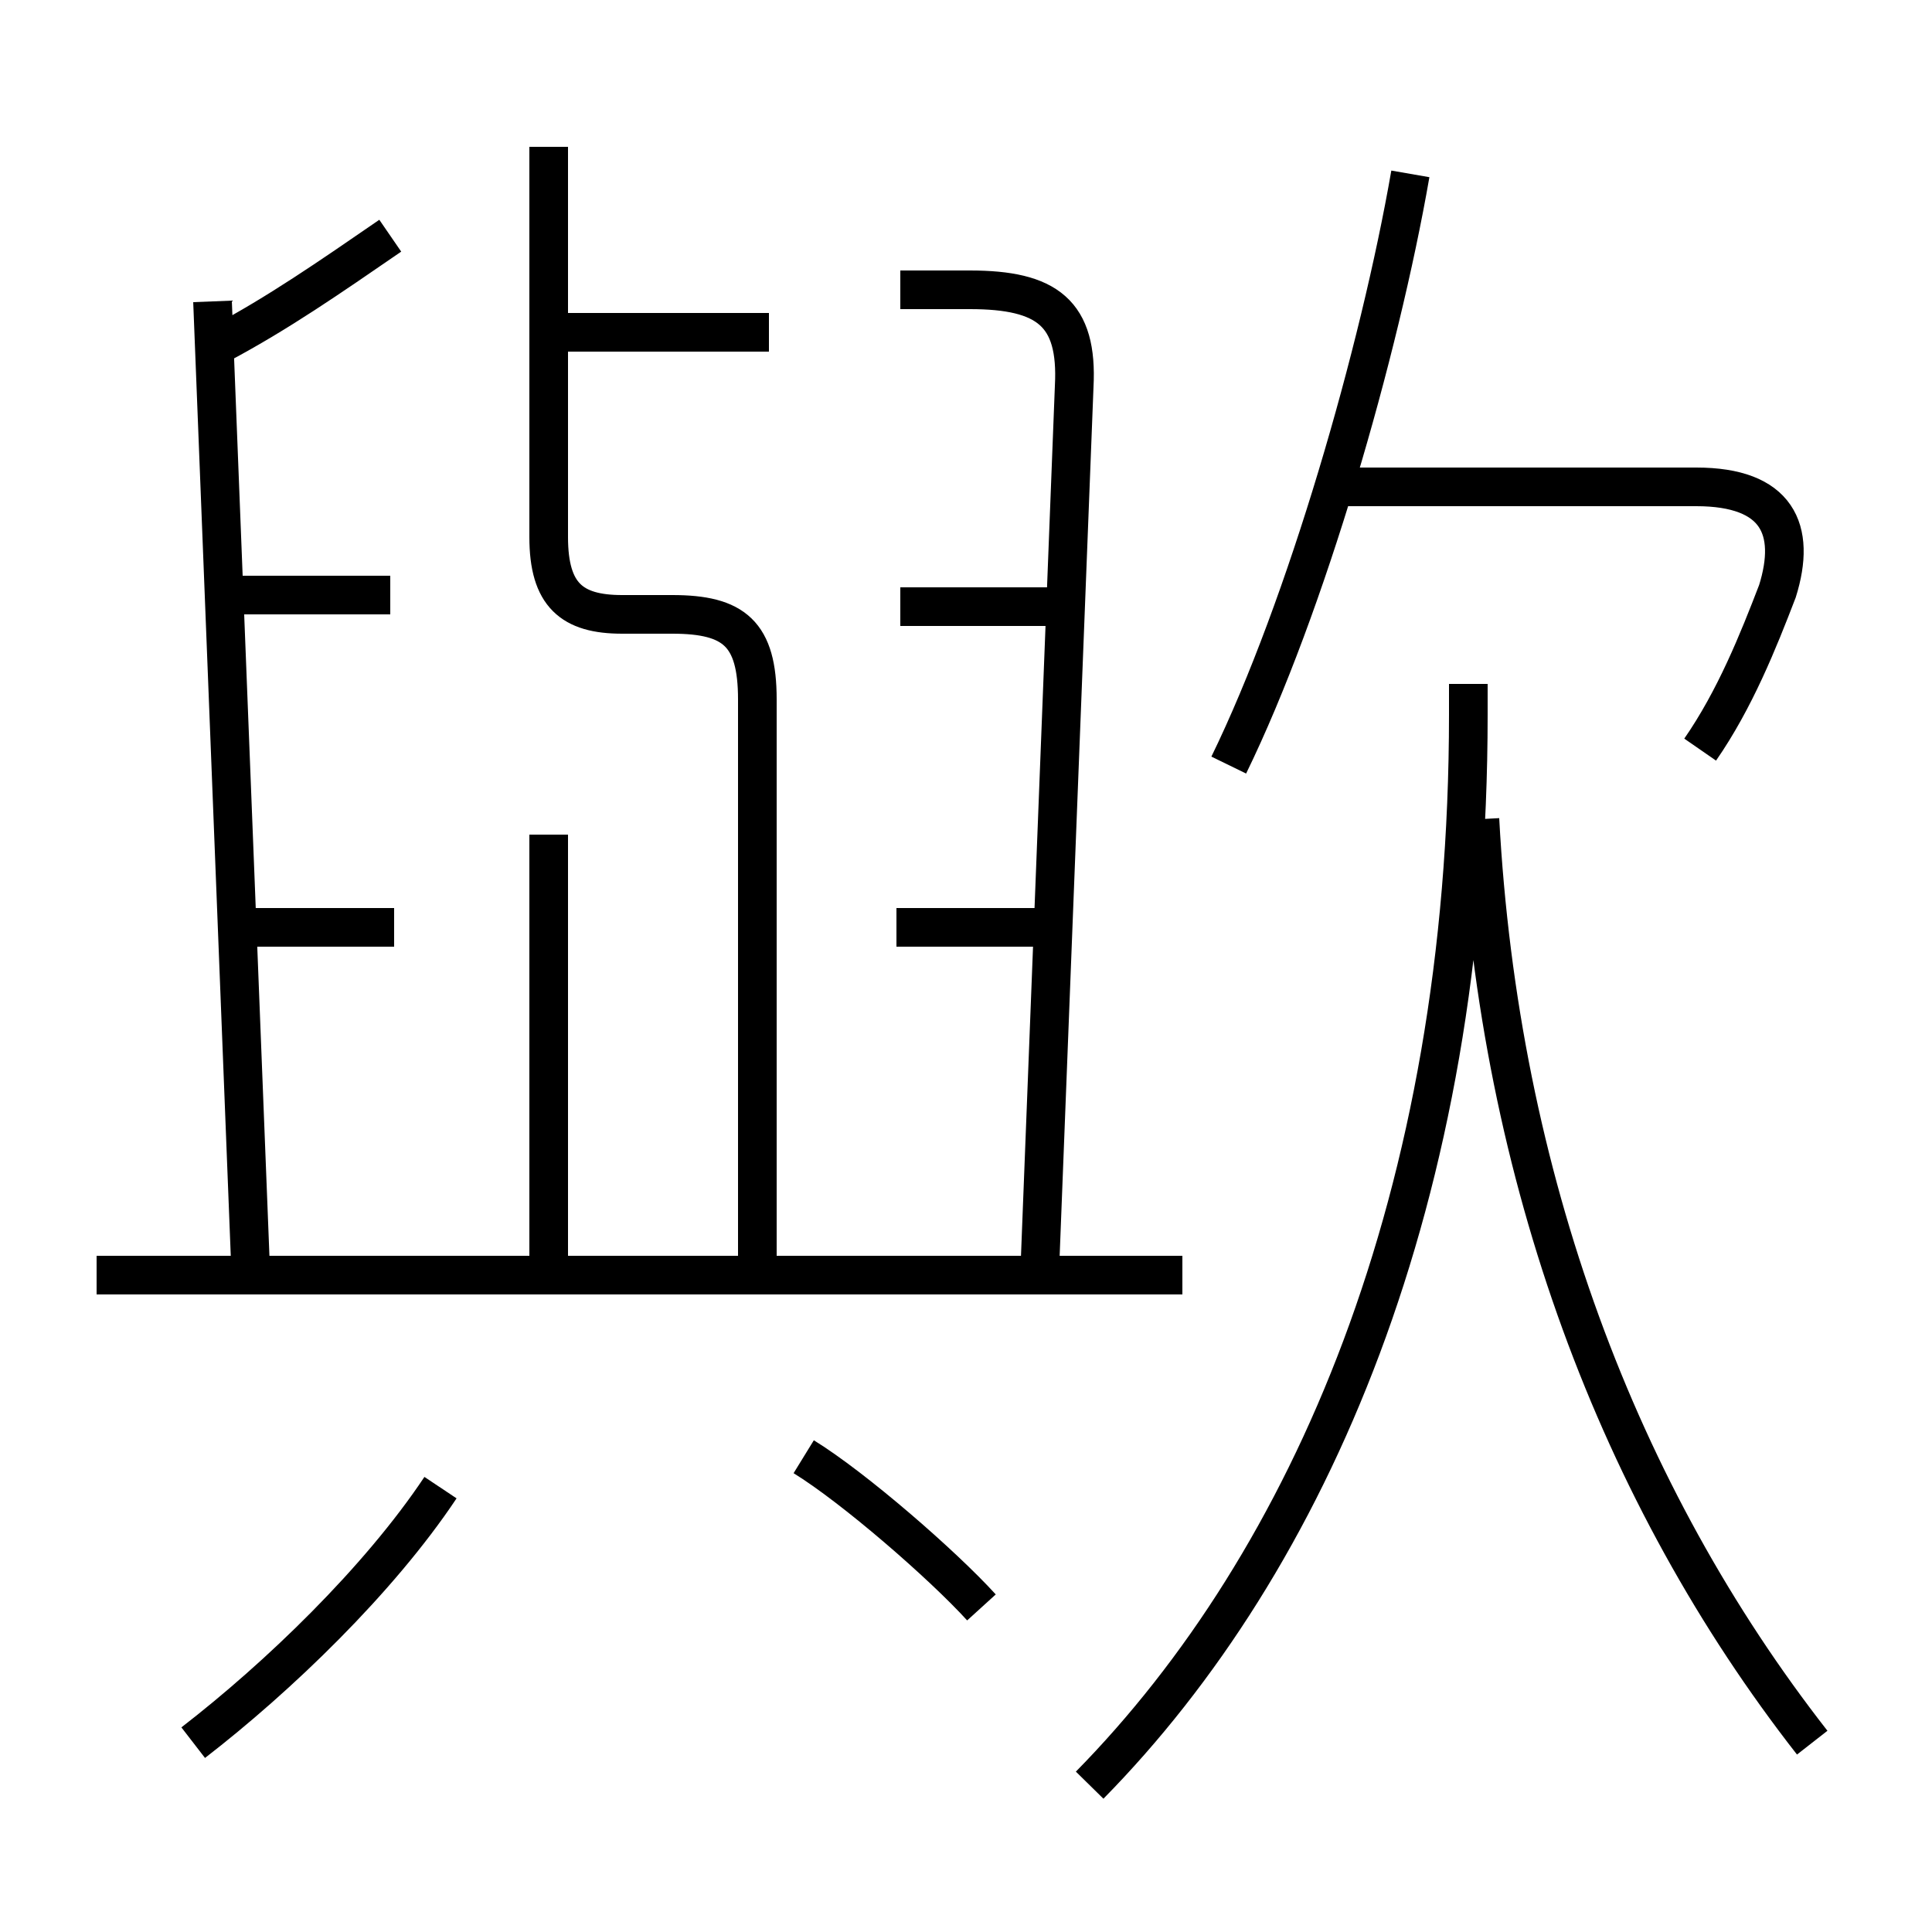 <?xml version='1.0' encoding='utf8'?>
<svg viewBox="0.0 -6.0 50.0 50.0" version="1.1" xmlns="http://www.w3.org/2000/svg">
<rect x="0.0" y="-6.0" width="50.0" height="50.0" fill="#808080" stroke="none"/>
<rect x="-1000" y="-1000" width="2000" height="2000" stroke="white" fill="white"/>
<g style="fill:white;stroke:#000000;  stroke-width:1">
<path d="M 28.2 2.2 C 33.9 -3.6 38.0 -13.0 38.0 -25.5 L 38.0 -26.3 M 5.0 1.1 C 7.2 -0.6 9.8 -3.1 11.4 -5.5 M 25.4 -2.4 C 24.4 -3.5 22.1 -5.5 20.8 -6.3 M 30.6 -11.0 L 2.5 -11.0 M 10.2 -20.0 L 5.8 -20.0 M 6.5 -10.8 L 5.5 -36.2 M 14.2 -11.5 L 14.2 -22.4 M 10.1 -28.6 L 5.8 -28.6 M 19.6 -11.2 L 19.6 -25.9 C 19.6 -27.6 19.0 -28.1 17.4 -28.1 L 16.1 -28.1 C 14.8 -28.1 14.2 -28.6 14.2 -30.1 L 14.2 -40.2 M 27.6 -20.0 L 23.2 -20.0 M 5.7 -35.1 C 7.2 -35.9 8.5 -36.8 10.1 -37.9 M 26.9 -10.9 L 27.8 -34.0 C 27.9 -35.9 27.1 -36.5 25.1 -36.5 L 23.3 -36.5 M 27.6 -28.3 L 23.3 -28.3 M 46.9 1.1 C 41.9 -5.3 38.8 -13.5 38.3 -22.8 M 19.9 -35.4 L 14.6 -35.4 M 31.8 -24.2 C 33.8 -28.3 35.7 -34.9 36.5 -39.5 M 44.0 -24.6 C 44.9 -25.9 45.5 -27.4 46.0 -28.7 C 46.5 -30.3 46.0 -31.4 43.9 -31.4 L 34.5 -31.4" transform="translate(0.0 38.0)" />
</g>
</svg>